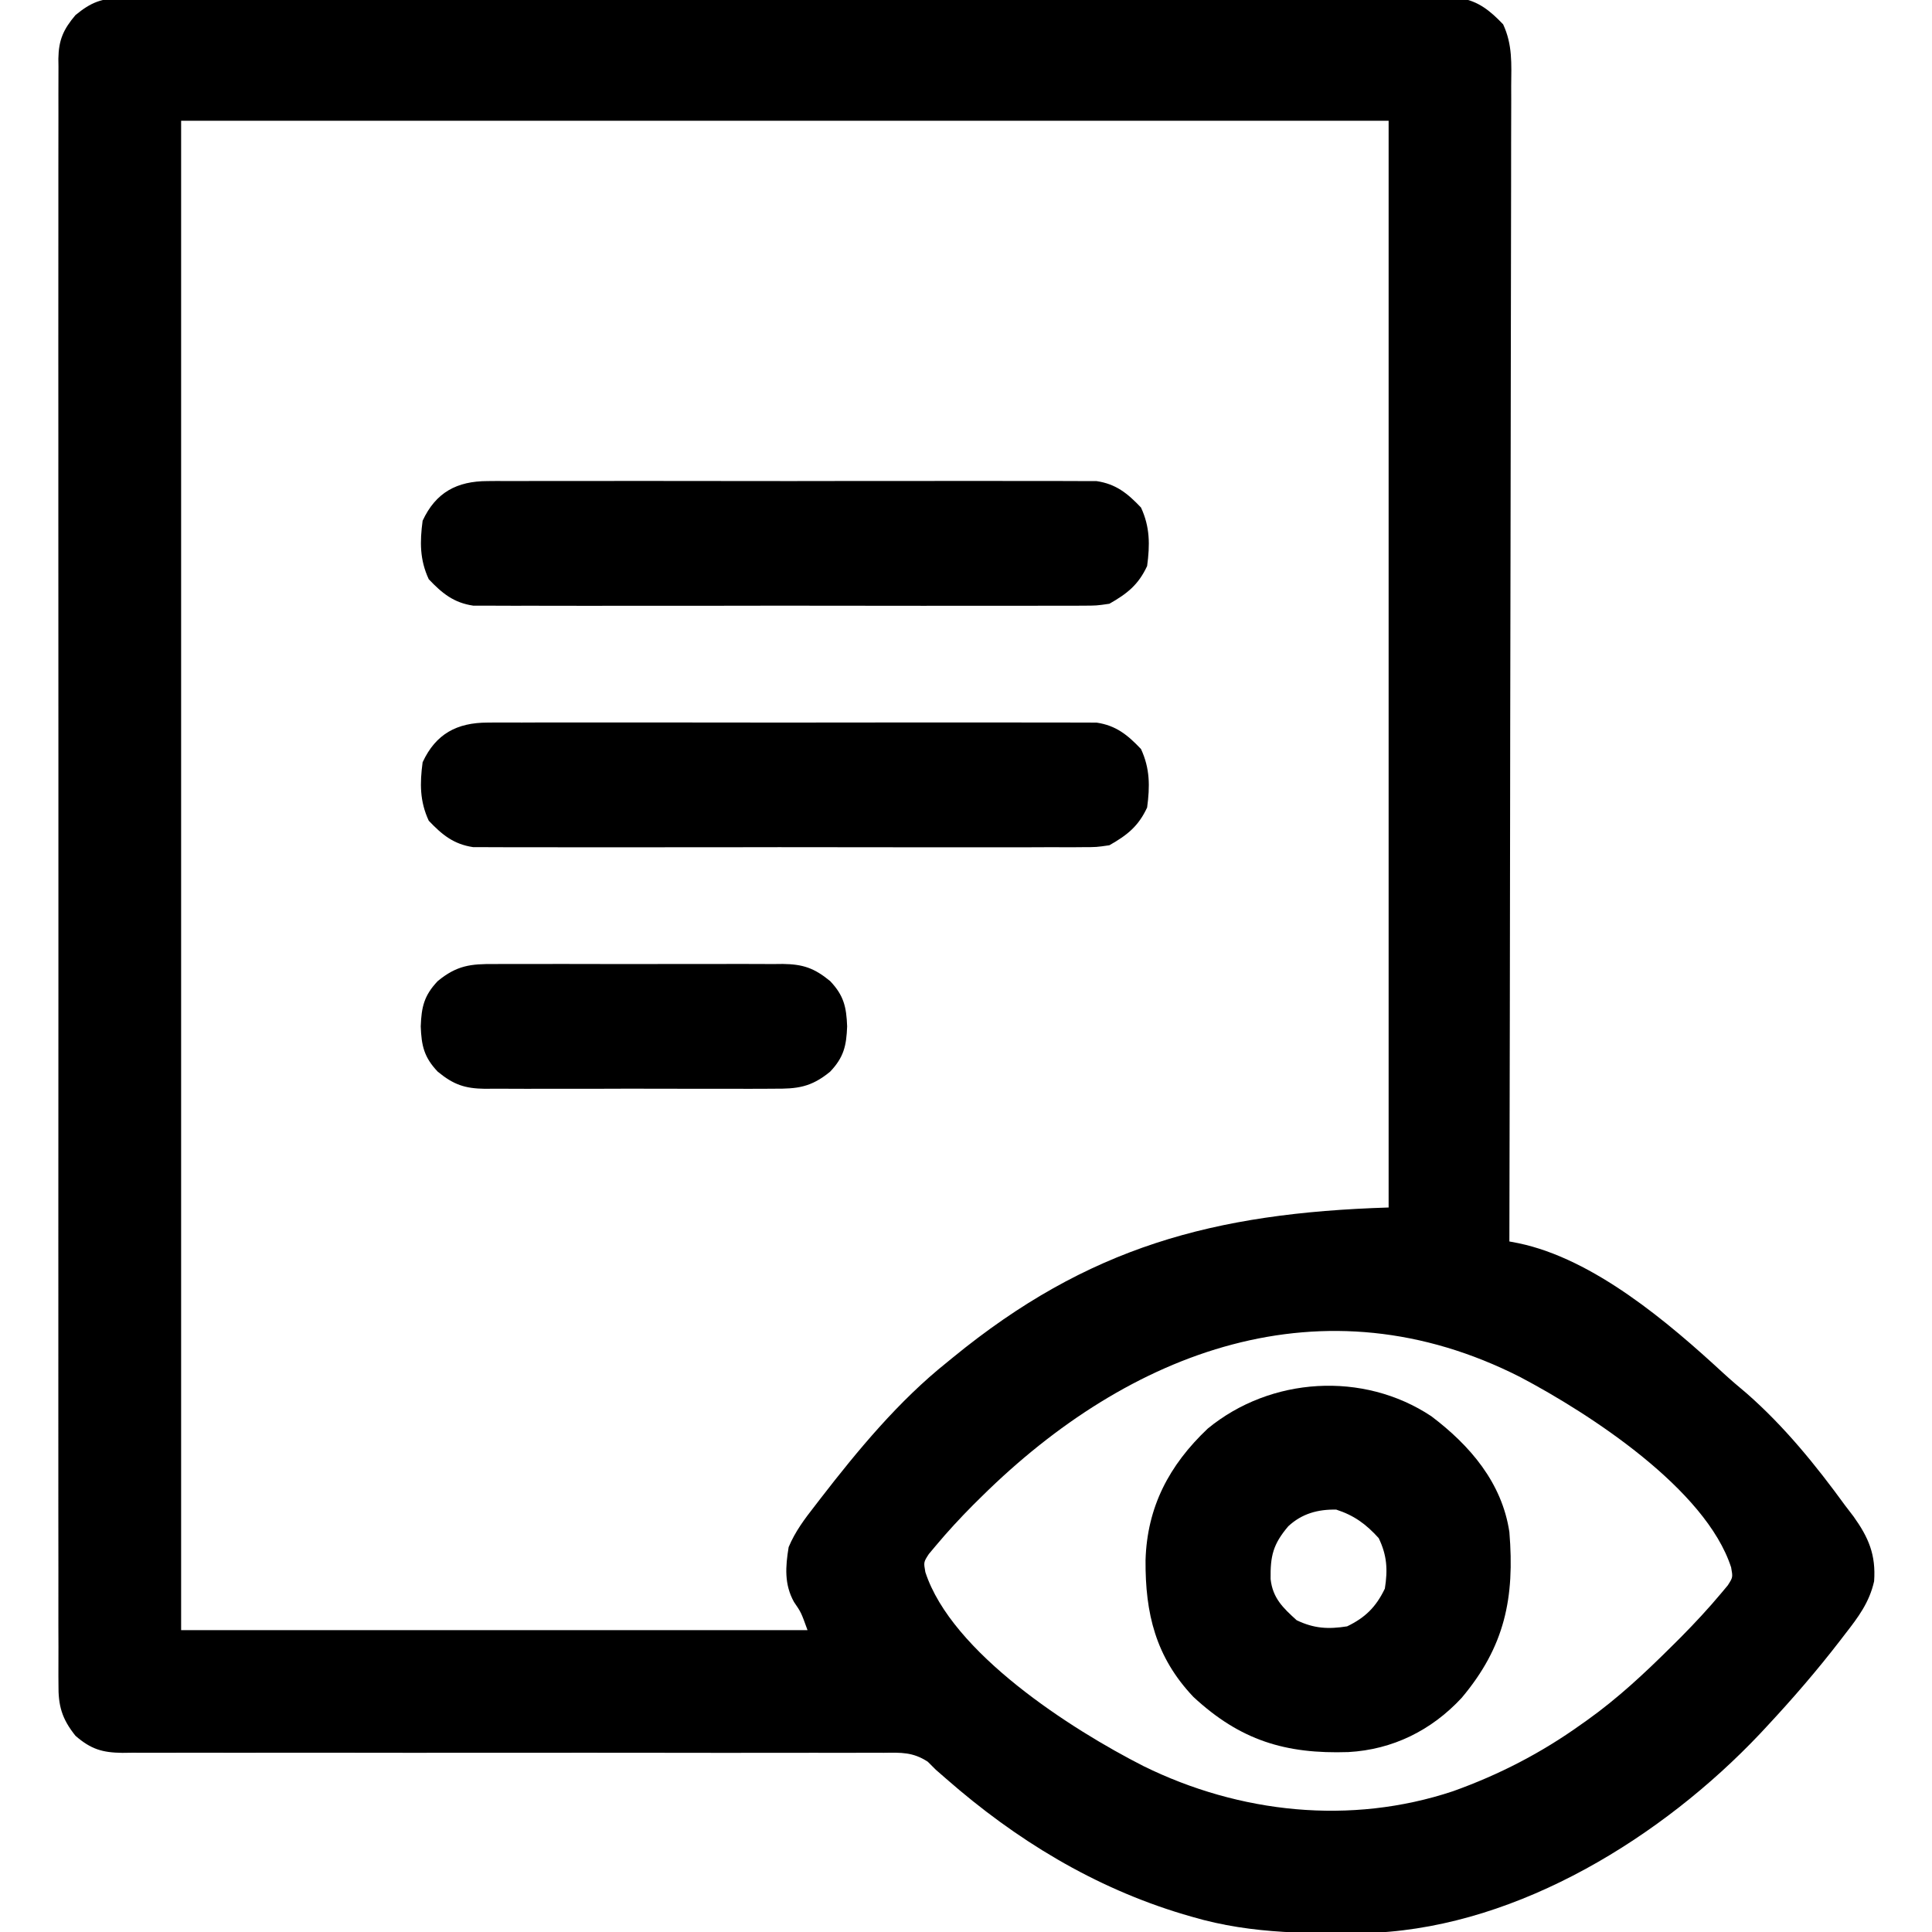 <?xml version="1.0" encoding="UTF-8"?>
<svg version="1.1" xmlns="http://www.w3.org/2000/svg" width="512" height="512">
<path d="M0 0 C1.276 -0.01 2.552 -0.021 3.867 -0.032 C5.276 -0.023 6.685 -0.014 8.094 -0.005 C9.596 -0.009 11.098 -0.016 12.601 -0.023 C16.726 -0.04 20.851 -0.032 24.976 -0.02 C29.426 -0.01 33.876 -0.024 38.326 -0.035 C47.042 -0.053 55.758 -0.049 64.474 -0.038 C71.557 -0.029 78.64 -0.028 85.724 -0.032 C86.731 -0.033 87.739 -0.033 88.777 -0.034 C90.824 -0.035 92.871 -0.036 94.918 -0.038 C114.118 -0.049 133.318 -0.036 152.518 -0.014 C168.996 0.003 185.475 0 201.953 -0.018 C221.084 -0.04 240.215 -0.048 259.345 -0.036 C261.385 -0.034 263.424 -0.033 265.464 -0.032 C266.969 -0.031 266.969 -0.031 268.505 -0.03 C275.58 -0.027 282.656 -0.032 289.731 -0.042 C298.353 -0.053 306.974 -0.05 315.596 -0.029 C319.995 -0.018 324.395 -0.014 328.795 -0.027 C332.821 -0.039 336.848 -0.033 340.874 -0.011 C342.332 -0.007 343.789 -0.009 345.247 -0.019 C347.227 -0.031 349.207 -0.016 351.188 0 C352.288 0.001 353.388 0.001 354.521 0.002 C359.445 0.806 362.551 3.414 365.939 6.951 C368.455 12.352 368.131 17.448 368.075 23.335 C368.078 24.643 368.082 25.951 368.085 27.298 C368.094 30.922 368.078 34.545 368.058 38.169 C368.041 42.079 368.047 45.989 368.05 49.899 C368.052 56.671 368.039 63.443 368.017 70.215 C367.984 80.007 367.974 89.798 367.969 99.589 C367.96 115.475 367.933 131.361 367.896 147.248 C367.859 162.679 367.83 178.11 367.813 193.541 C367.812 194.493 367.811 195.444 367.81 196.424 C367.805 201.196 367.8 205.969 367.795 210.741 C367.754 250.329 367.683 289.916 367.594 329.503 C368.379 329.654 369.165 329.804 369.975 329.959 C389.957 334.11 409.778 350.997 424.34 364.437 C426.34 366.271 428.387 368.014 430.469 369.753 C440.431 378.47 448.832 388.83 456.594 399.503 C457.671 400.909 457.671 400.909 458.77 402.343 C462.809 407.986 464.749 412.532 464.254 419.55 C463.007 425.126 460.068 429.052 456.594 433.503 C455.918 434.385 455.918 434.385 455.228 435.284 C449.119 443.212 442.605 450.745 435.781 458.066 C435.184 458.708 434.586 459.35 433.971 460.012 C408.175 487.248 370.442 510.697 332.179 512.68 C315.643 512.965 299.609 513.217 283.594 508.503 C282.781 508.267 281.968 508.031 281.13 507.788 C257.535 500.711 236.818 488.071 218.363 471.914 C217.449 471.118 216.535 470.323 215.594 469.503 C214.893 468.804 214.192 468.104 213.471 467.383 C209.508 464.793 206.432 464.952 201.795 465.011 C200.909 465.007 200.022 465.002 199.109 464.997 C196.14 464.986 193.171 465.004 190.201 465.021 C188.073 465.019 185.944 465.015 183.815 465.009 C179.23 465.001 174.646 465.004 170.061 465.018 C162.813 465.038 155.565 465.028 148.317 465.013 C131.621 464.984 114.926 464.995 98.23 465.006 C82.932 465.016 67.633 465.017 52.335 464.986 C45.129 464.973 37.923 464.979 30.716 464.999 C26.234 465.008 21.752 465.001 17.27 464.989 C15.191 464.987 13.111 464.992 11.032 465.004 C8.194 465.019 5.358 465.01 2.52 464.995 C1.696 465.006 0.873 465.016 0.024 465.027 C-5.239 464.965 -8.298 464.081 -12.406 460.503 C-16.032 455.976 -16.986 452.52 -16.91 446.848 C-16.918 445.716 -16.918 445.716 -16.927 444.561 C-16.942 442.029 -16.928 439.498 -16.914 436.966 C-16.919 435.134 -16.925 433.302 -16.933 431.469 C-16.95 426.432 -16.942 421.395 -16.929 416.358 C-16.92 410.926 -16.934 405.495 -16.945 400.063 C-16.963 389.422 -16.959 378.781 -16.947 368.139 C-16.938 359.493 -16.937 350.846 -16.942 342.199 C-16.942 340.969 -16.943 339.739 -16.943 338.473 C-16.945 335.975 -16.946 333.477 -16.947 330.979 C-16.958 308.212 -16.947 285.446 -16.926 262.679 C-16.907 241.894 -16.909 221.109 -16.928 200.324 C-16.949 176.974 -16.958 153.624 -16.945 130.275 C-16.944 127.786 -16.943 125.297 -16.942 122.808 C-16.941 120.971 -16.941 120.971 -16.94 119.097 C-16.936 110.458 -16.942 101.82 -16.951 93.181 C-16.963 82.657 -16.96 72.132 -16.938 61.608 C-16.928 56.236 -16.924 50.864 -16.937 45.493 C-16.949 40.578 -16.942 35.663 -16.921 30.748 C-16.917 28.968 -16.919 27.187 -16.928 25.407 C-16.941 22.99 -16.928 20.575 -16.91 18.159 C-16.919 17.464 -16.928 16.769 -16.938 16.053 C-16.861 11.082 -15.598 8.278 -12.406 4.503 C-8.217 1.058 -5.391 0.003 0 0 Z M15.594 32.503 C15.594 164.503 15.594 296.503 15.594 432.503 C70.374 432.503 125.154 432.503 181.594 432.503 C179.899 427.805 179.899 427.805 178.008 425.042 C175.406 420.371 175.744 415.676 176.594 410.503 C178.328 406.353 180.834 403.037 183.594 399.503 C184.05 398.91 184.506 398.317 184.976 397.706 C194.96 384.788 205.785 371.723 218.594 361.503 C219.077 361.107 219.561 360.711 220.06 360.303 C255.893 330.973 289.13 321.955 335.594 320.503 C335.594 225.463 335.594 130.423 335.594 32.503 C229.994 32.503 124.394 32.503 15.594 32.503 Z M227.656 397.191 C226.958 397.879 226.26 398.568 225.541 399.277 C222.049 402.791 218.704 406.408 215.527 410.21 C214.939 410.913 214.35 411.615 213.744 412.339 C212.352 414.484 212.352 414.484 212.821 417.13 C219.784 438.508 251.443 458.776 270.65 468.547 C296.091 481.066 325.486 484.227 352.637 475.203 C364.856 470.834 376.055 465.054 386.594 457.503 C387.139 457.119 387.684 456.735 388.246 456.339 C396.347 450.553 403.477 443.891 410.531 436.878 C411.324 436.091 412.117 435.303 412.934 434.492 C416.681 430.7 420.304 426.822 423.723 422.73 C424.302 422.037 424.882 421.345 425.479 420.631 C426.833 418.513 426.833 418.513 426.363 415.881 C419.653 395.141 389.021 375.239 370.52 365.468 C318.249 338.876 266.919 358.363 227.656 397.191 Z " fill="#000000" transform="translate(32.406,-0.503)"/>
<path d="M0 0 C10.239 7.733 18.727 17.597 20.688 30.688 C22.117 48.133 19.505 61.041 8.031 74.652 C0.025 83.281 -10.261 88.355 -21.969 89.004 C-38.655 89.563 -50.643 85.898 -63.062 74.375 C-73.055 63.816 -75.827 52.269 -75.732 38.157 C-75.321 24.035 -69.475 12.959 -59.25 3.281 C-42.593 -10.421 -18.05 -11.979 0 0 Z M-37.898 29.156 C-41.964 33.95 -42.669 37.028 -42.59 43.148 C-42.039 48.193 -39.307 50.787 -35.688 54.062 C-31.11 56.267 -27.307 56.485 -22.312 55.688 C-17.474 53.358 -14.642 50.526 -12.312 45.688 C-11.515 40.693 -11.733 36.89 -13.938 32.312 C-17.292 28.605 -20.417 26.306 -25.188 24.75 C-30.044 24.653 -34.273 25.798 -37.898 29.156 Z " fill="#000000" transform="translate(379.312,375.312)"/>
<path d="M0 0 C1.055 -0.009 1.055 -0.009 2.131 -0.019 C4.476 -0.035 6.819 -0.022 9.164 -0.01 C10.85 -0.015 12.535 -0.022 14.221 -0.031 C18.791 -0.049 23.361 -0.042 27.932 -0.029 C32.717 -0.019 37.503 -0.029 42.289 -0.035 C50.326 -0.042 58.362 -0.033 66.398 -0.014 C75.686 0.008 84.973 0.001 94.261 -0.021 C102.239 -0.039 110.217 -0.042 118.195 -0.031 C122.958 -0.025 127.721 -0.024 132.484 -0.037 C136.963 -0.049 141.441 -0.041 145.919 -0.018 C147.561 -0.012 149.204 -0.014 150.846 -0.023 C153.091 -0.034 155.334 -0.02 157.578 0 C158.833 0.002 160.088 0.003 161.381 0.005 C166.566 0.77 169.619 3.276 173.164 7.008 C175.562 12.173 175.543 16.908 174.789 22.508 C172.479 27.483 169.51 29.827 164.789 32.508 C161.381 33.011 161.381 33.011 157.578 33.016 C156.523 33.025 156.523 33.025 155.447 33.035 C153.102 33.051 150.759 33.038 148.414 33.026 C146.728 33.031 145.043 33.038 143.357 33.047 C138.787 33.065 134.217 33.058 129.646 33.045 C124.861 33.035 120.075 33.045 115.289 33.051 C107.253 33.058 99.216 33.048 91.18 33.029 C81.892 33.008 72.605 33.015 63.317 33.037 C55.339 33.055 47.361 33.057 39.383 33.047 C34.62 33.041 29.857 33.04 25.094 33.053 C20.615 33.065 16.137 33.057 11.659 33.034 C10.017 33.028 8.374 33.03 6.732 33.039 C4.488 33.05 2.244 33.036 0 33.016 C-1.255 33.014 -2.51 33.013 -3.803 33.011 C-8.988 32.245 -12.041 29.739 -15.586 26.008 C-17.984 20.843 -17.965 16.108 -17.211 10.508 C-13.717 2.982 -8.114 0.01 0 0 Z " fill="#000000" transform="translate(129.211,191.492)"/>
<path d="M0 0 C1.055 -0.009 1.055 -0.009 2.131 -0.019 C4.476 -0.035 6.819 -0.022 9.164 -0.01 C10.85 -0.015 12.535 -0.022 14.221 -0.031 C18.791 -0.049 23.361 -0.042 27.932 -0.029 C32.717 -0.019 37.503 -0.029 42.289 -0.035 C50.326 -0.042 58.362 -0.033 66.398 -0.014 C75.686 0.008 84.973 0.001 94.261 -0.021 C102.239 -0.039 110.217 -0.042 118.195 -0.031 C122.958 -0.025 127.721 -0.024 132.484 -0.037 C136.963 -0.049 141.441 -0.041 145.919 -0.018 C147.561 -0.012 149.204 -0.014 150.846 -0.023 C153.091 -0.034 155.334 -0.02 157.578 0 C158.833 0.002 160.088 0.003 161.381 0.005 C166.566 0.77 169.619 3.276 173.164 7.008 C175.562 12.173 175.543 16.908 174.789 22.508 C172.479 27.483 169.51 29.827 164.789 32.508 C161.381 33.011 161.381 33.011 157.578 33.016 C156.523 33.025 156.523 33.025 155.447 33.035 C153.102 33.051 150.759 33.038 148.414 33.026 C146.728 33.031 145.043 33.038 143.357 33.047 C138.787 33.065 134.217 33.058 129.646 33.045 C124.861 33.035 120.075 33.045 115.289 33.051 C107.253 33.058 99.216 33.048 91.18 33.029 C81.892 33.008 72.605 33.015 63.317 33.037 C55.339 33.055 47.361 33.057 39.383 33.047 C34.62 33.041 29.857 33.04 25.094 33.053 C20.615 33.065 16.137 33.057 11.659 33.034 C10.017 33.028 8.374 33.03 6.732 33.039 C4.488 33.05 2.244 33.036 0 33.016 C-1.255 33.014 -2.51 33.013 -3.803 33.011 C-8.988 32.245 -12.041 29.739 -15.586 26.008 C-17.984 20.843 -17.965 16.108 -17.211 10.508 C-13.717 2.982 -8.114 0.01 0 0 Z " fill="#000000" transform="translate(129.211,127.492)"/>
<path d="M0 0 C1.333 -0.011 1.333 -0.011 2.693 -0.021 C5.618 -0.039 8.543 -0.027 11.469 -0.014 C13.508 -0.016 15.548 -0.02 17.588 -0.025 C21.858 -0.031 26.128 -0.023 30.398 -0.004 C35.866 0.019 41.333 0.006 46.801 -0.018 C51.011 -0.033 55.222 -0.028 59.432 -0.018 C61.448 -0.015 63.464 -0.018 65.48 -0.028 C68.299 -0.038 71.118 -0.022 73.938 0 C74.767 -0.008 75.596 -0.016 76.45 -0.025 C81.759 0.053 84.736 1.038 88.969 4.518 C92.597 8.337 93.279 11.4 93.469 16.518 C93.279 21.635 92.597 24.698 88.969 28.518 C83.895 32.688 80.227 33.097 73.938 33.035 C73.049 33.042 72.16 33.049 71.245 33.056 C68.319 33.074 65.394 33.062 62.469 33.049 C60.429 33.052 58.389 33.055 56.35 33.06 C52.079 33.066 47.809 33.058 43.539 33.039 C38.071 33.016 32.604 33.029 27.137 33.053 C22.926 33.068 18.716 33.063 14.505 33.053 C12.489 33.05 10.474 33.053 8.458 33.063 C5.638 33.073 2.82 33.057 0 33.035 C-0.829 33.043 -1.659 33.051 -2.513 33.06 C-7.822 32.982 -10.798 31.997 -15.031 28.518 C-18.66 24.698 -19.341 21.635 -19.531 16.518 C-19.341 11.4 -18.66 8.337 -15.031 4.518 C-9.957 0.347 -6.289 -0.061 0 0 Z " fill="#000000" transform="translate(131.031,255.482)"/>
</svg>